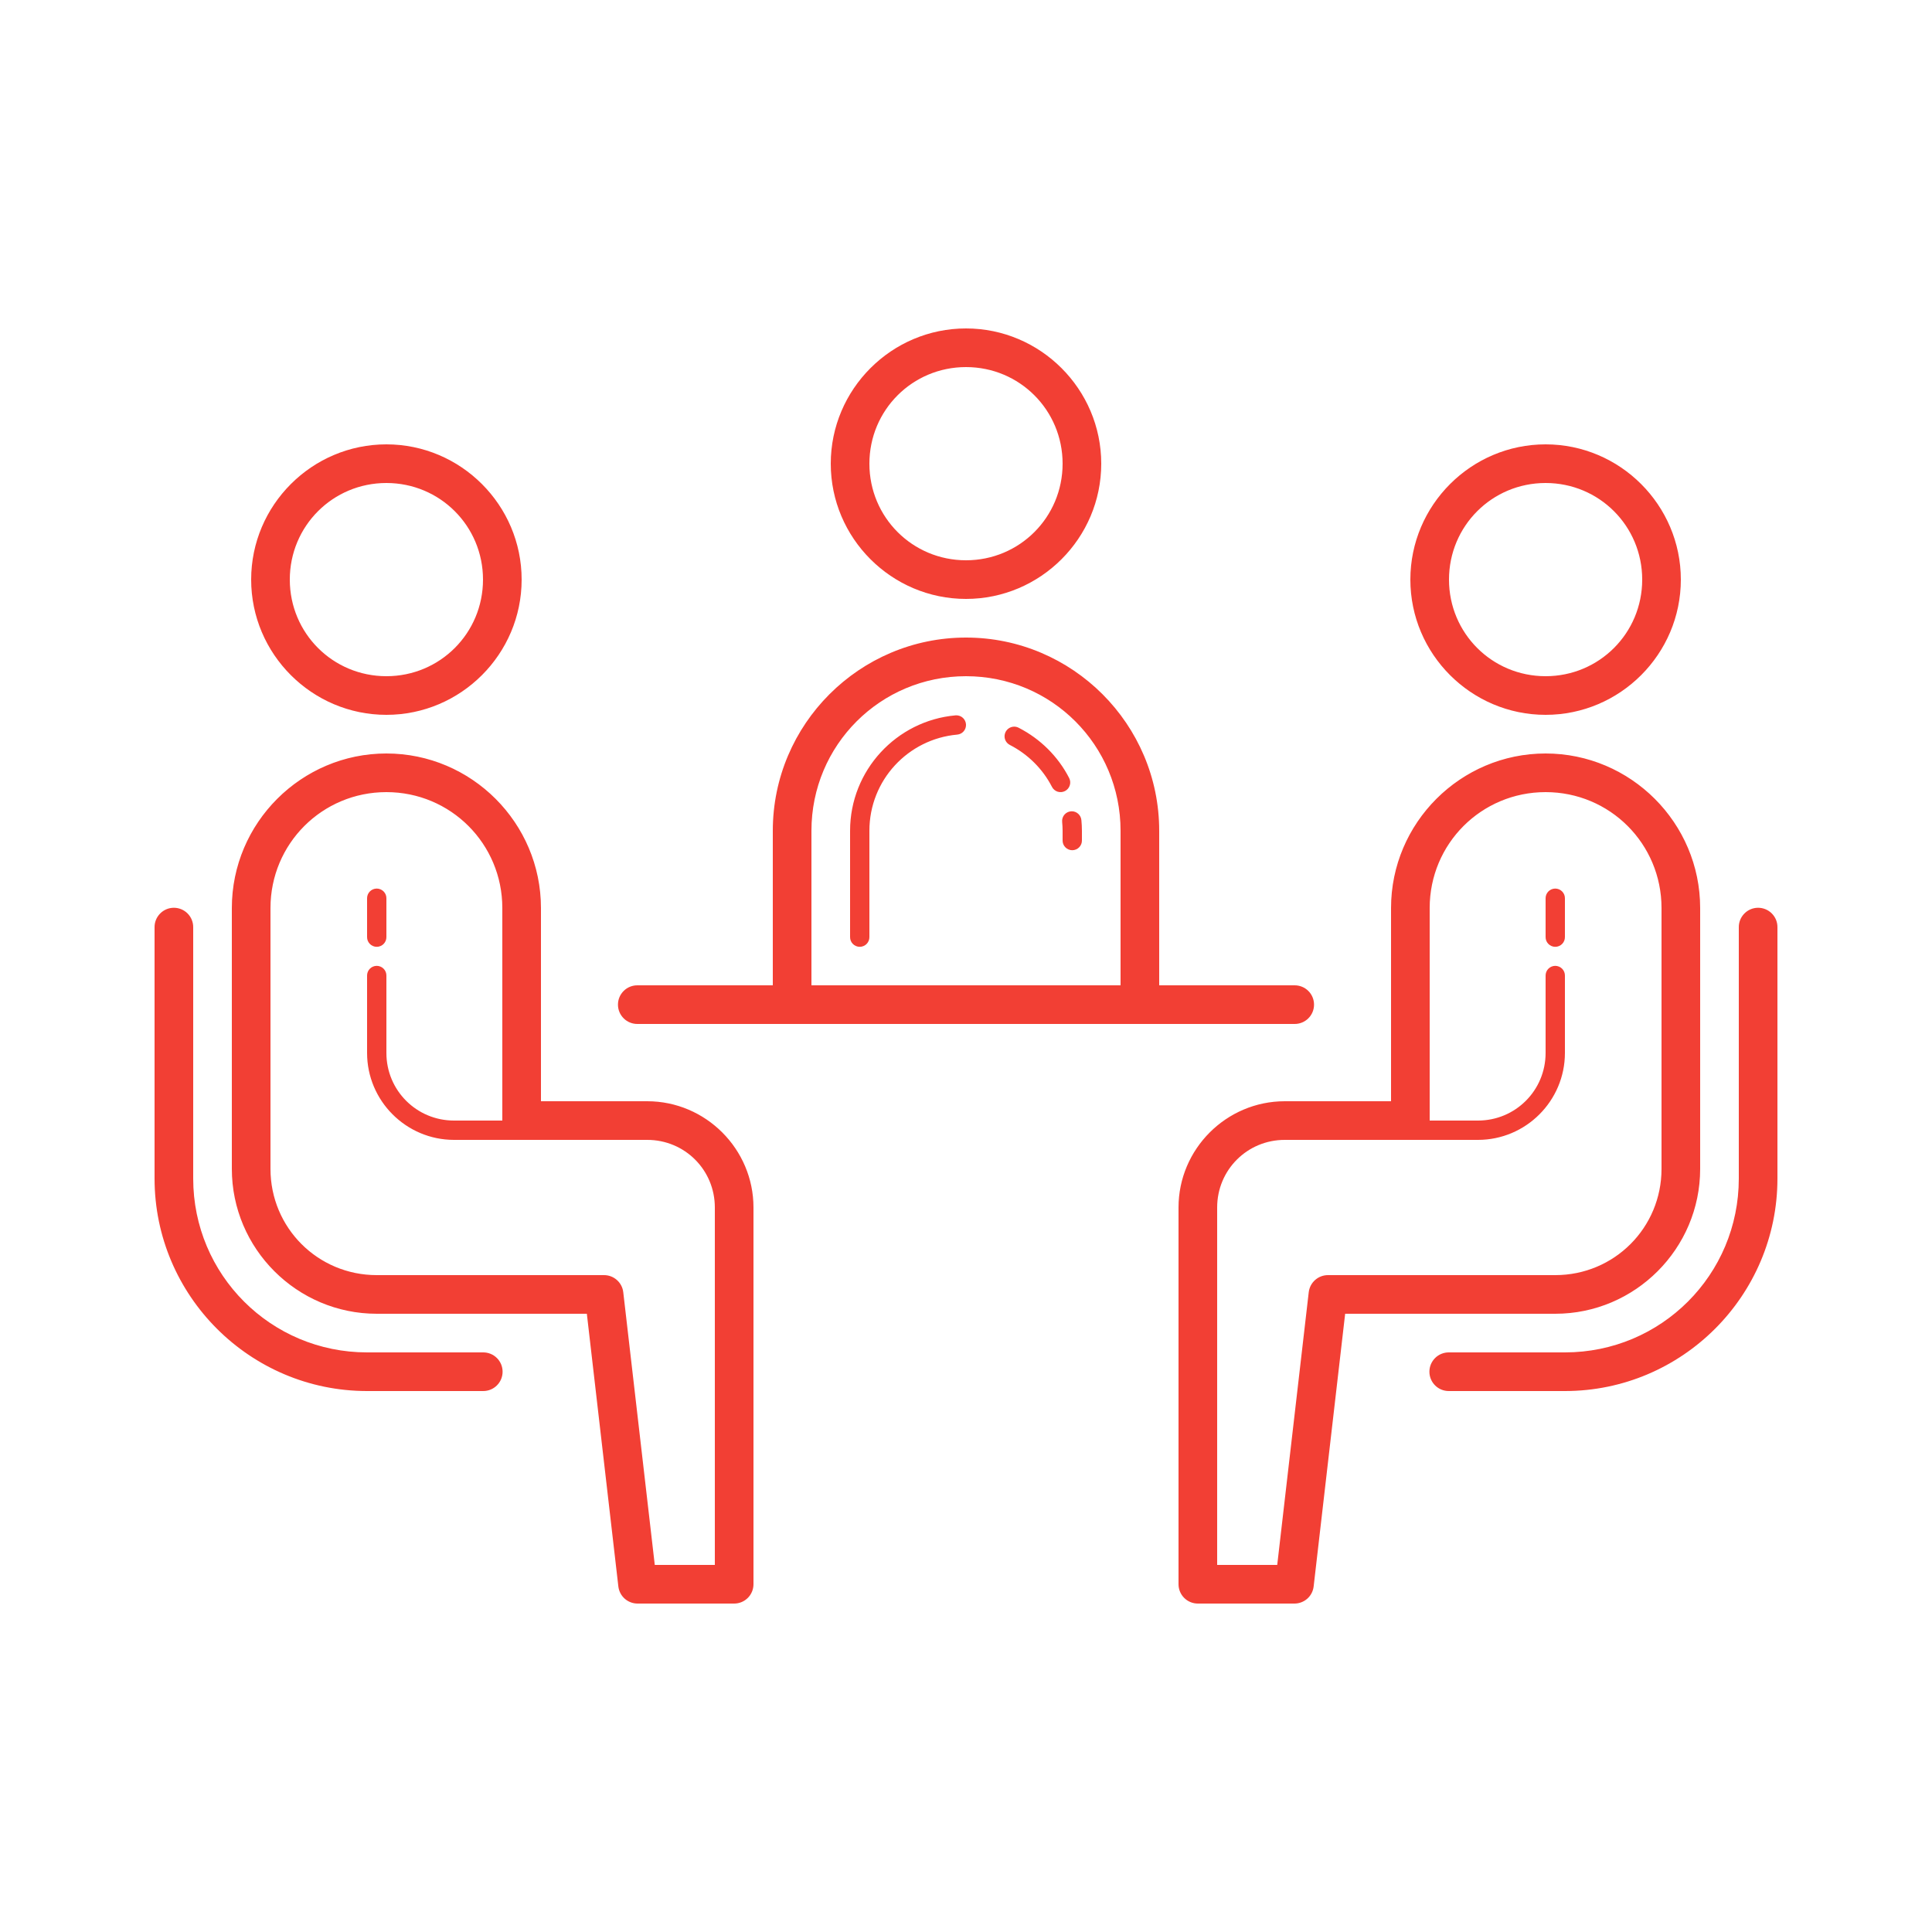<svg width="100" height="100" viewBox="0 0 100 100" fill="none" xmlns="http://www.w3.org/2000/svg">
<path d="M50 17C46.146 17 43 20.146 43 24C43 27.854 46.146 31 50 31C53.854 31 57 27.854 57 24C57 20.146 53.854 17 50 17ZM50 19C52.773 19 55 21.227 55 24C55 26.773 52.773 29 50 29C47.227 29 45 26.773 45 24C45 21.227 47.227 19 50 19ZM20 23C16.146 23 13 26.146 13 30C13 33.854 16.146 37 20 37C23.854 37 27 33.854 27 30C27 26.146 23.854 23 20 23ZM80 23C76.146 23 73 26.146 73 30C73 33.854 76.146 37 80 37C83.854 37 87 33.854 87 30C87 26.146 83.854 23 80 23ZM20 25C22.773 25 25 27.227 25 30C25 32.773 22.773 35 20 35C17.227 35 15 32.773 15 30C15 27.227 17.227 25 20 25ZM80 25C82.773 25 85 27.227 85 30C85 32.773 82.773 35 80 35C77.227 35 75 32.773 75 30C75 27.227 77.227 25 80 25ZM50 33C44.489 33 40 37.489 40 43V51H33C32.868 50.998 32.736 51.023 32.613 51.072C32.49 51.121 32.378 51.195 32.284 51.288C32.189 51.381 32.114 51.492 32.063 51.614C32.012 51.736 31.986 51.867 31.986 52C31.986 52.133 32.012 52.264 32.063 52.386C32.114 52.508 32.189 52.619 32.284 52.712C32.378 52.805 32.49 52.879 32.613 52.928C32.736 52.977 32.868 53.002 33 53H41H59H67C67.133 53.002 67.264 52.977 67.387 52.928C67.51 52.879 67.622 52.805 67.716 52.712C67.811 52.619 67.886 52.508 67.937 52.386C67.988 52.264 68.014 52.133 68.014 52C68.014 51.867 67.988 51.736 67.937 51.614C67.886 51.492 67.811 51.381 67.716 51.288C67.622 51.195 67.51 51.121 67.387 51.072C67.264 51.023 67.133 50.998 67 51H60V43C60 37.489 55.511 33 50 33ZM50 35C54.431 35 58 38.569 58 43V51H42V43C42 38.569 45.569 35 50 35ZM49.49 37.025C49.479 37.026 49.467 37.026 49.455 37.027C46.399 37.303 44 39.876 44 43V48.5C43.999 48.566 44.011 48.632 44.036 48.694C44.061 48.755 44.097 48.811 44.144 48.858C44.191 48.905 44.246 48.943 44.307 48.968C44.368 48.994 44.434 49.007 44.5 49.007C44.566 49.007 44.632 48.994 44.693 48.968C44.754 48.943 44.81 48.905 44.856 48.858C44.903 48.811 44.939 48.755 44.964 48.694C44.989 48.632 45.001 48.566 45 48.5V43C45 40.386 46.995 38.254 49.545 38.023C49.674 38.012 49.794 37.951 49.879 37.853C49.964 37.755 50.007 37.627 50 37.498C49.993 37.368 49.936 37.247 49.841 37.158C49.746 37.07 49.62 37.023 49.49 37.025ZM52.488 37.611C52.376 37.613 52.268 37.652 52.181 37.722C52.094 37.793 52.033 37.891 52.008 38C51.983 38.109 51.995 38.224 52.043 38.325C52.091 38.426 52.171 38.508 52.272 38.559C53.206 39.04 53.972 39.797 54.449 40.728C54.51 40.847 54.615 40.936 54.741 40.977C54.868 41.017 55.005 41.006 55.123 40.945C55.241 40.885 55.33 40.78 55.371 40.653C55.412 40.527 55.401 40.39 55.34 40.272C54.765 39.149 53.844 38.244 52.729 37.67C52.655 37.631 52.572 37.61 52.488 37.611ZM20 39C15.594 39 12 42.594 12 47V60.5C12 64.63 15.37 68 19.5 68H30.375L32.006 82.115C32.034 82.359 32.151 82.584 32.334 82.747C32.518 82.91 32.755 83 33 83H38C38.265 83 38.52 82.895 38.707 82.707C38.895 82.519 39 82.265 39 82V62.5C39 59.474 36.526 57 33.5 57H28V47C28 42.594 24.407 39 20 39ZM80 39C75.594 39 72 42.594 72 47V57H66.5C63.474 57 61 59.474 61 62.5V82C61 82.265 61.105 82.519 61.293 82.707C61.48 82.895 61.735 83 62 83H67C67.246 83 67.482 82.91 67.666 82.747C67.849 82.584 67.966 82.359 67.994 82.115L69.625 68H80.5C84.63 68 88 64.63 88 60.5V47C88 42.594 84.406 39 80 39ZM20 41C23.326 41 26 43.674 26 47V58H23.5C21.561 58 20 56.439 20 54.5V50.5C20.001 50.433 19.989 50.367 19.964 50.304C19.938 50.242 19.901 50.186 19.854 50.139C19.806 50.091 19.75 50.054 19.688 50.029C19.626 50.004 19.559 49.991 19.492 49.992C19.427 49.993 19.362 50.007 19.302 50.033C19.241 50.059 19.187 50.097 19.141 50.144C19.095 50.191 19.059 50.247 19.035 50.308C19.011 50.369 18.999 50.434 19 50.5V54.5C19 56.979 21.021 59 23.5 59H27.5H33.5C35.444 59 37 60.556 37 62.5V81H33.891L32.26 66.885C32.232 66.641 32.115 66.417 31.932 66.254C31.749 66.091 31.513 66 31.268 66H19.5C16.451 66 14 63.55 14 60.5V47C14 43.674 16.674 41 20 41ZM80 41C83.326 41 86 43.674 86 47V60.5C86 63.55 83.55 66 80.5 66H68.733C68.487 66 68.251 66.091 68.068 66.254C67.885 66.417 67.769 66.641 67.74 66.885L66.109 81H63V62.5C63 60.556 64.556 59 66.5 59H73H76.5C78.979 59 81 56.979 81 54.5V50.5C81.001 50.433 80.989 50.367 80.964 50.304C80.938 50.242 80.901 50.186 80.854 50.139C80.806 50.091 80.75 50.054 80.688 50.029C80.626 50.004 80.559 49.991 80.492 49.992C80.427 49.993 80.362 50.007 80.302 50.033C80.241 50.059 80.187 50.097 80.141 50.144C80.095 50.191 80.059 50.247 80.035 50.308C80.011 50.369 79.999 50.434 80 50.5V54.5C80 56.439 78.439 58 76.5 58H74V47C74 43.674 76.674 41 80 41ZM55.471 41.992C55.401 41.993 55.332 42.008 55.268 42.036C55.205 42.065 55.148 42.107 55.101 42.159C55.055 42.211 55.019 42.272 54.998 42.339C54.977 42.405 54.969 42.475 54.977 42.545C54.991 42.7 55 42.851 55 43V43.5C54.999 43.566 55.011 43.632 55.036 43.694C55.061 43.755 55.097 43.811 55.144 43.858C55.191 43.905 55.246 43.943 55.307 43.968C55.368 43.994 55.434 44.007 55.5 44.007C55.566 44.007 55.632 43.994 55.693 43.968C55.754 43.943 55.81 43.905 55.856 43.858C55.903 43.811 55.939 43.755 55.964 43.694C55.989 43.632 56.001 43.566 56 43.5V43C56 42.811 55.989 42.63 55.973 42.455C55.963 42.329 55.906 42.211 55.813 42.125C55.72 42.039 55.598 41.991 55.471 41.992ZM19.492 45.992C19.427 45.993 19.362 46.007 19.302 46.033C19.241 46.059 19.187 46.097 19.141 46.144C19.095 46.191 19.059 46.247 19.035 46.308C19.011 46.369 18.999 46.434 19 46.5V48.5C18.999 48.566 19.011 48.632 19.036 48.694C19.061 48.755 19.098 48.811 19.144 48.858C19.191 48.905 19.246 48.943 19.307 48.968C19.368 48.994 19.434 49.007 19.5 49.007C19.566 49.007 19.632 48.994 19.693 48.968C19.754 48.943 19.81 48.905 19.856 48.858C19.903 48.811 19.939 48.755 19.964 48.694C19.989 48.632 20.001 48.566 20 48.5V46.5C20.001 46.433 19.989 46.367 19.964 46.304C19.938 46.242 19.901 46.186 19.854 46.139C19.806 46.091 19.75 46.054 19.688 46.029C19.626 46.004 19.559 45.991 19.492 45.992ZM80.492 45.992C80.427 45.993 80.362 46.007 80.302 46.033C80.241 46.059 80.187 46.097 80.141 46.144C80.095 46.191 80.059 46.247 80.035 46.308C80.011 46.369 79.999 46.434 80 46.5V48.5C79.999 48.566 80.011 48.632 80.036 48.694C80.061 48.755 80.097 48.811 80.144 48.858C80.191 48.905 80.246 48.943 80.307 48.968C80.368 48.994 80.434 49.007 80.5 49.007C80.566 49.007 80.632 48.994 80.693 48.968C80.754 48.943 80.81 48.905 80.856 48.858C80.903 48.811 80.939 48.755 80.964 48.694C80.989 48.632 81.001 48.566 81 48.5V46.5C81.001 46.433 80.989 46.367 80.964 46.304C80.938 46.242 80.901 46.186 80.854 46.139C80.806 46.091 80.75 46.054 80.688 46.029C80.626 46.004 80.559 45.991 80.492 45.992ZM8.984 46.986C8.72 46.99 8.467 47.099 8.283 47.29C8.098 47.48 7.996 47.735 8 48V61C8 67.063 12.937 72 19 72H25C25.133 72.002 25.264 71.977 25.387 71.928C25.51 71.879 25.622 71.805 25.716 71.712C25.811 71.619 25.886 71.508 25.937 71.386C25.988 71.264 26.014 71.132 26.014 71C26.014 70.868 25.988 70.736 25.937 70.614C25.886 70.492 25.811 70.381 25.716 70.288C25.622 70.195 25.51 70.121 25.387 70.072C25.264 70.023 25.133 69.998 25 70H19C14.018 70 10 65.983 10 61V48C10.002 47.866 9.977 47.733 9.926 47.609C9.876 47.486 9.801 47.373 9.707 47.279C9.612 47.184 9.499 47.109 9.375 47.059C9.251 47.009 9.118 46.984 8.984 46.986ZM90.984 46.986C90.72 46.99 90.467 47.099 90.283 47.29C90.098 47.48 89.996 47.735 90 48V61C90 65.983 85.983 70 81 70H75C74.868 69.998 74.736 70.023 74.613 70.072C74.49 70.121 74.378 70.195 74.284 70.288C74.189 70.381 74.115 70.492 74.063 70.614C74.012 70.736 73.986 70.868 73.986 71C73.986 71.132 74.012 71.264 74.063 71.386C74.115 71.508 74.189 71.619 74.284 71.712C74.378 71.805 74.49 71.879 74.613 71.928C74.736 71.977 74.868 72.002 75 72H81C87.064 72 92 67.063 92 61V48C92.002 47.866 91.977 47.733 91.927 47.609C91.876 47.486 91.801 47.373 91.707 47.279C91.612 47.184 91.499 47.109 91.375 47.059C91.251 47.009 91.118 46.984 90.984 46.986Z" fill="#F23F34"/>
</svg>
